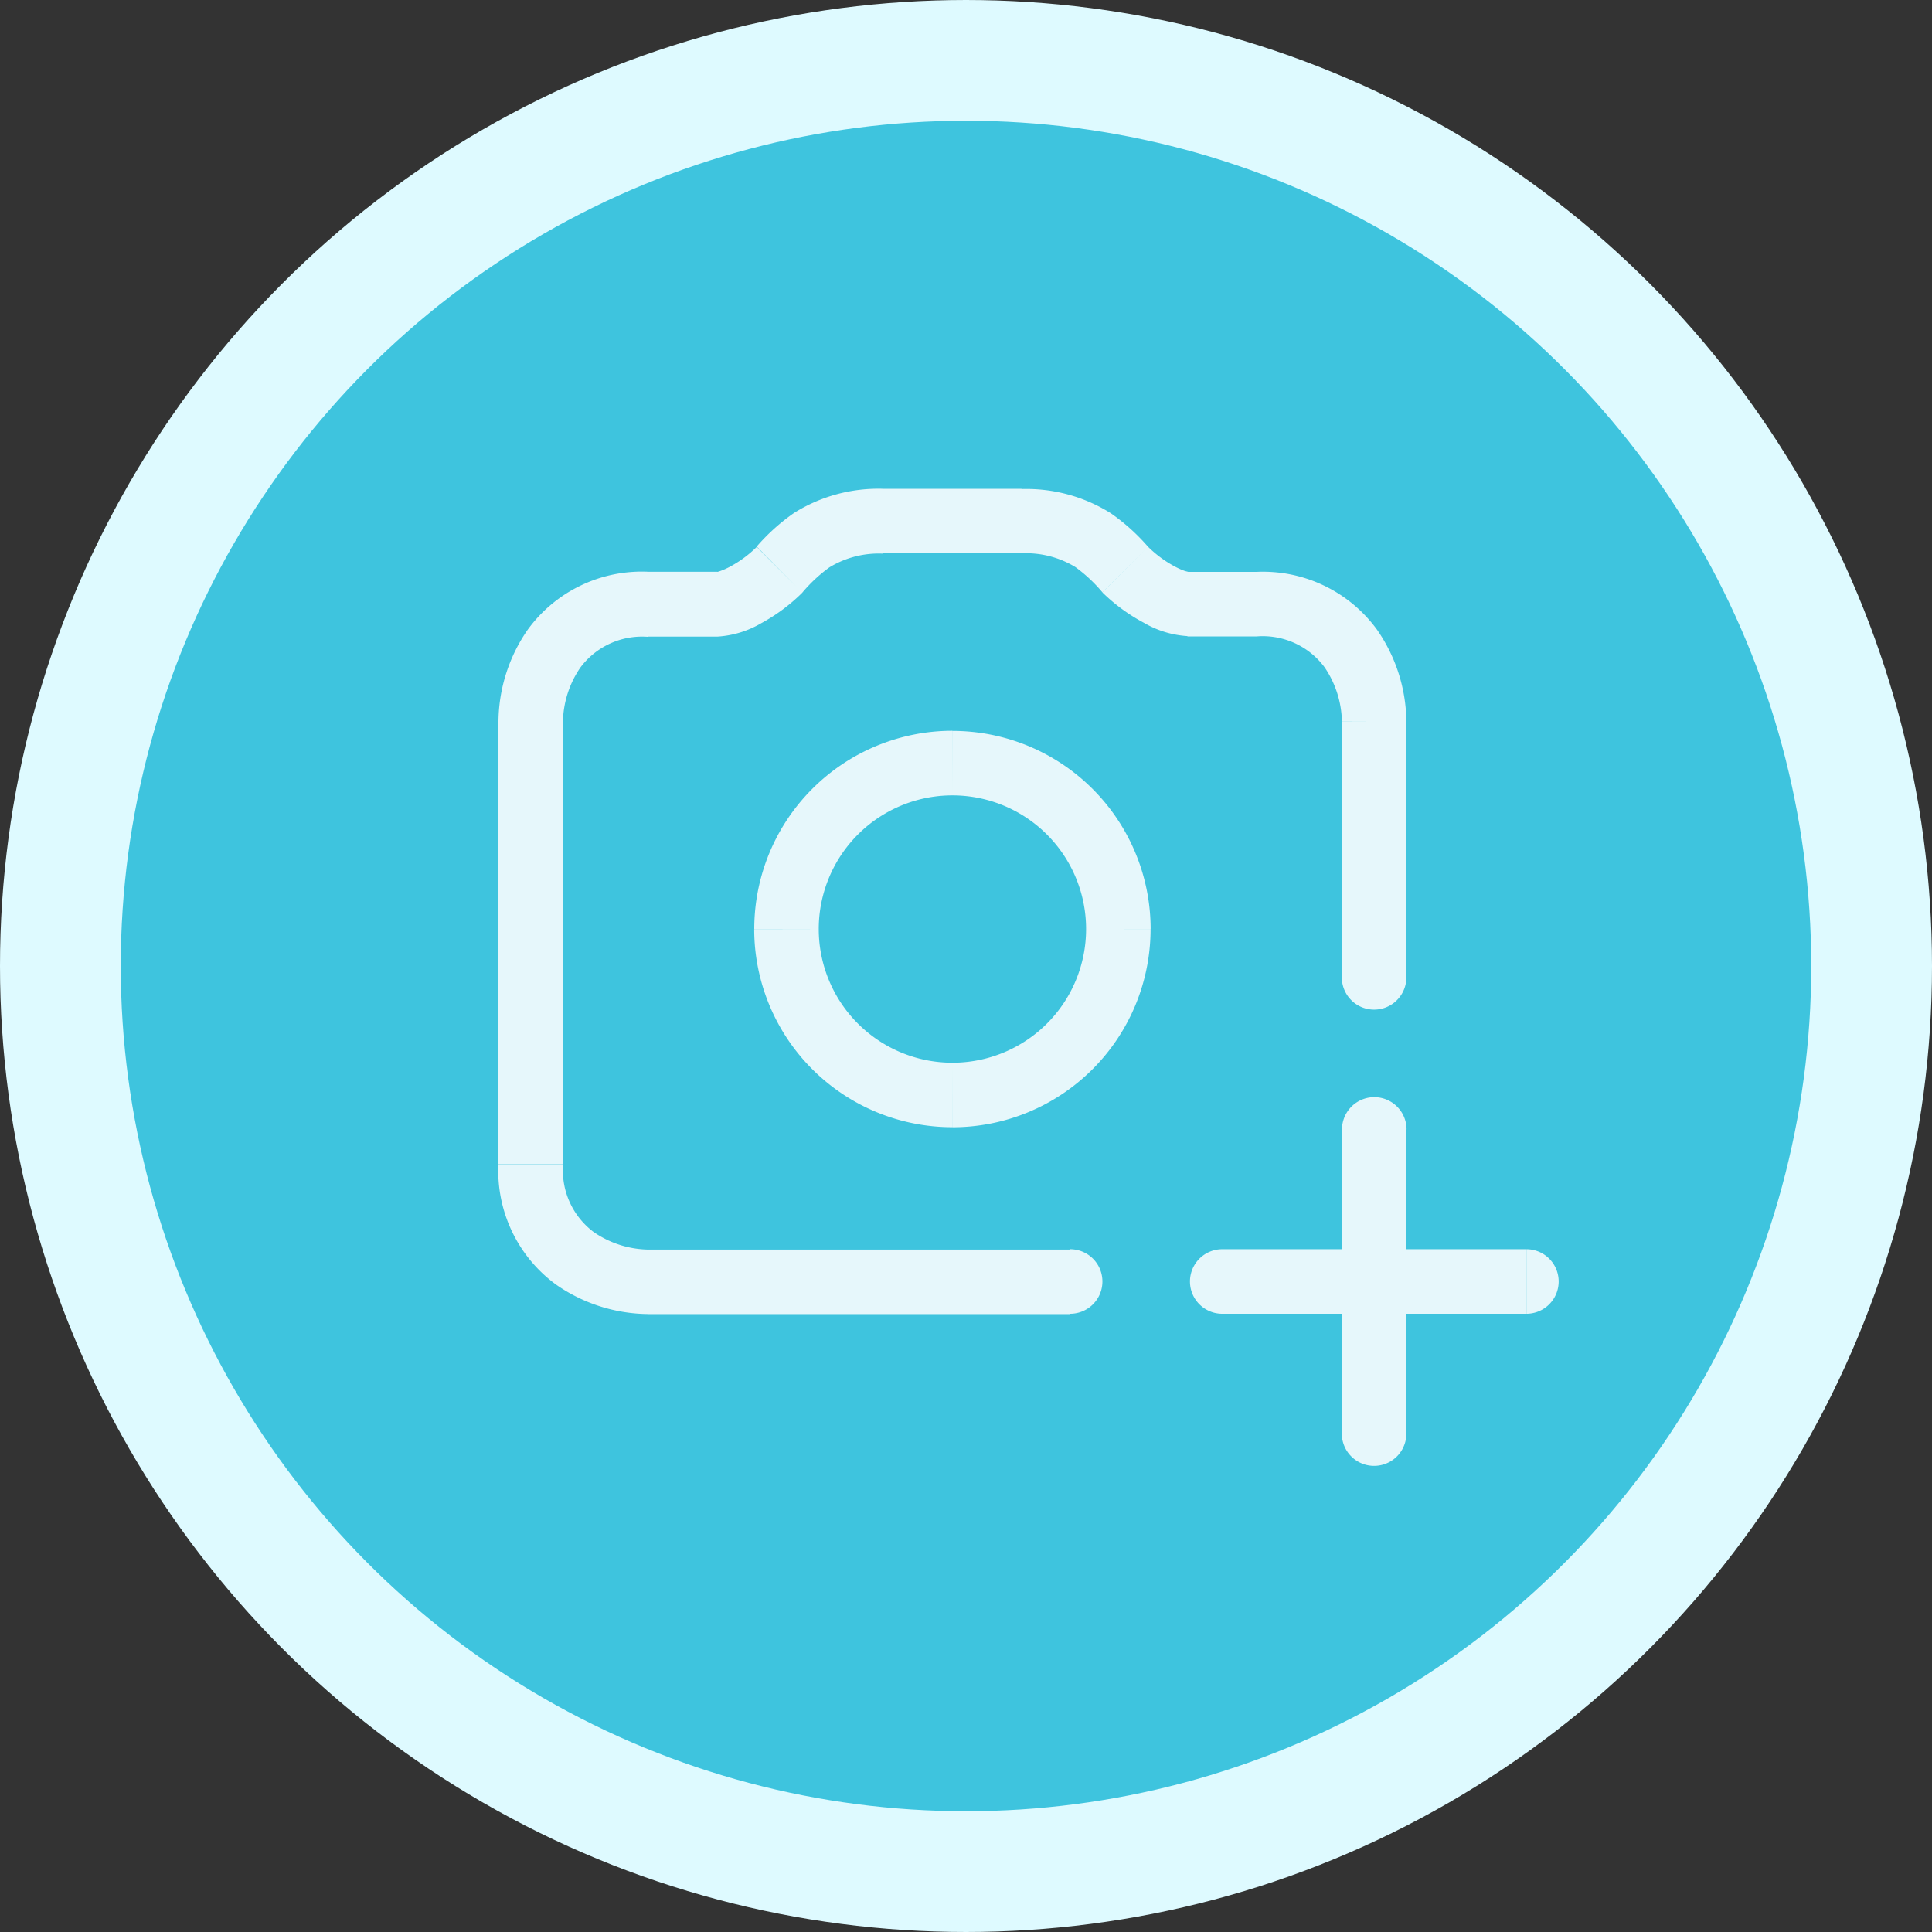 <svg xmlns="http://www.w3.org/2000/svg" width="32" height="32" viewBox="0 0 32 32">
  <rect x="0" y="0" width="32" height="32" fill="#333333" stroke="none"/>
  <g id="Group_23546" data-name="Group 23546" transform="translate(1.004 1.439)">
    <g id="Group_23545" data-name="Group 23545" transform="translate(0 0)">
      <circle id="Ellipse_308" data-name="Ellipse 308" cx="15" cy="15" r="15" transform="translate(-0.004 -0.439)" fill="#3ec4de" stroke="#defaff" stroke-width="2"/>
    </g>
    <path id="Path_21137" data-name="Path 21137" d="M41.279,34.473a.534.534,0,0,0,1.069,0Zm-4.5,5.572a.534.534,0,0,0,0-1.069Zm2.519-1.069a.534.534,0,1,0,0,1.069Zm5.038,1.069a.534.534,0,0,0,0-1.069Zm-1.985-3.053a.534.534,0,0,0-1.069,0ZM41.279,42.03a.534.534,0,0,0,1.069,0Zm1.069-7.557V30.236H41.279v4.237Zm-5.305-.8a2.214,2.214,0,0,1-2.214,2.214v1.069a3.282,3.282,0,0,0,3.282-3.282Zm-2.214,2.214a2.214,2.214,0,0,1-2.214-2.214H31.546a3.282,3.282,0,0,0,3.282,3.282Zm-2.214-2.214a2.214,2.214,0,0,1,2.214-2.214V30.389a3.282,3.282,0,0,0-3.282,3.282Zm2.214-2.214a2.214,2.214,0,0,1,2.214,2.214h1.069a3.282,3.282,0,0,0-3.282-3.282Zm7.519-1.221a2.708,2.708,0,0,0-.49-1.529,2.337,2.337,0,0,0-1.991-.952v1.069a1.275,1.275,0,0,1,1.124.508,1.642,1.642,0,0,1,.289.9Zm-2.481-2.481H38.722v1.069h1.145Zm-1.145,0c.022,0,.011,0-.04-.014a1.18,1.18,0,0,1-.179-.08,1.921,1.921,0,0,1-.434-.322l-.756.756A2.988,2.988,0,0,0,38,28.6a1.63,1.63,0,0,0,.726.221Zm-.653-.416a3.332,3.332,0,0,0-.618-.556,2.628,2.628,0,0,0-1.477-.4V27.45a1.568,1.568,0,0,1,.893.228,2.524,2.524,0,0,1,.446.417Zm-9.691,2.9a1.642,1.642,0,0,1,.289-.9,1.275,1.275,0,0,1,1.124-.508V27.755a2.337,2.337,0,0,0-1.991.952,2.708,2.708,0,0,0-.49,1.529Zm1.412-1.412h1.145V27.755H29.79Zm1.145,0a1.629,1.629,0,0,0,.726-.221,2.988,2.988,0,0,0,.683-.508l-.756-.756a1.92,1.92,0,0,1-.434.322,1.183,1.183,0,0,1-.179.08c-.052.017-.063.014-.04.014Zm1.408-.729a2.524,2.524,0,0,1,.447-.417,1.568,1.568,0,0,1,.893-.228V26.381a2.628,2.628,0,0,0-1.477.4,3.335,3.335,0,0,0-.618.556Zm4.431,10.882H29.79v1.069h6.985Zm-6.985,0a1.642,1.642,0,0,1-.9-.289,1.275,1.275,0,0,1-.508-1.124H27.309a2.337,2.337,0,0,0,.952,1.991,2.708,2.708,0,0,0,1.529.49ZM33.684,27.45h2.29V26.381h-2.29ZM28.378,37.564V30.236H27.309v7.328Zm10.916,2.481h5.038V38.976H39.294Zm1.985-3.053V42.03h1.069V36.992Z" transform="translate(-20.058 -19.724)" fill="rgba(255,255,255,0.87)"/>
  </g>
</svg>
